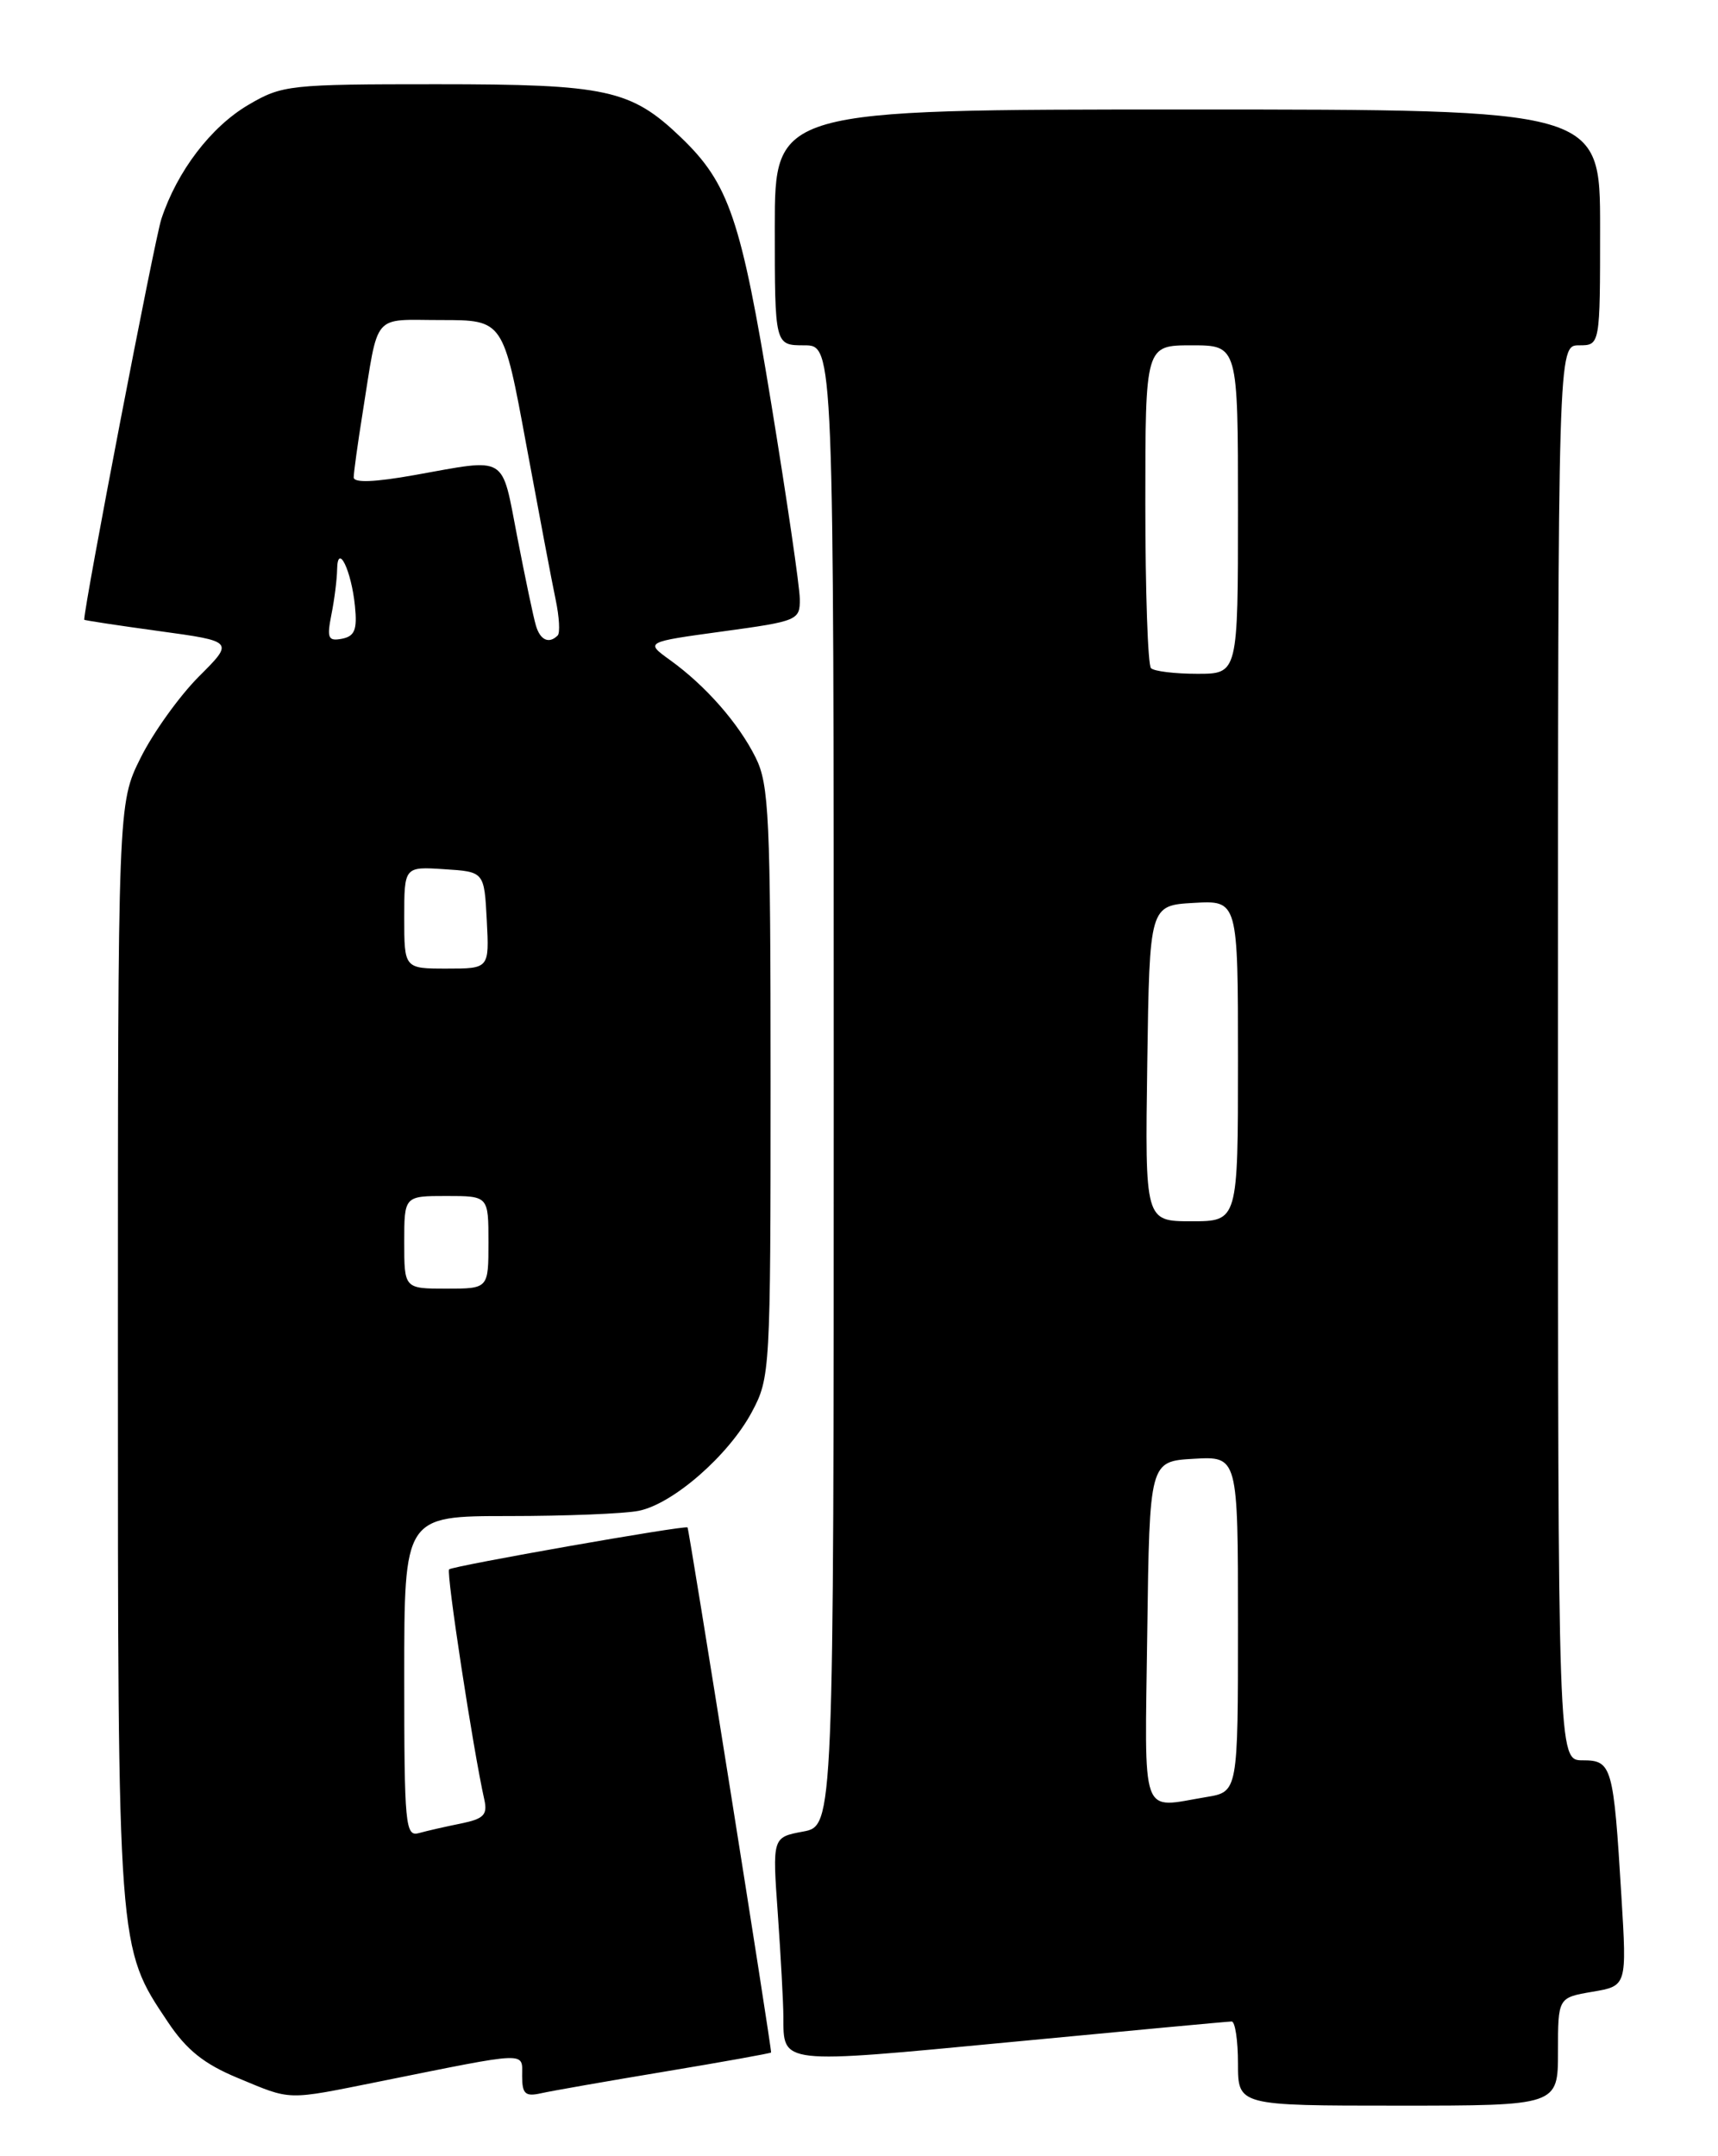 <?xml version="1.0" encoding="UTF-8" standalone="no"?>
<!DOCTYPE svg PUBLIC "-//W3C//DTD SVG 1.1//EN" "http://www.w3.org/Graphics/SVG/1.1/DTD/svg11.dtd" >
<svg xmlns="http://www.w3.org/2000/svg" xmlns:xlink="http://www.w3.org/1999/xlink" version="1.1" viewBox="0 0 204 256">
 <g >
 <path fill="currentColor"
d=" M 185.00 243.59 C 185.00 237.18 185.00 237.18 189.09 236.48 C 193.18 235.79 193.18 235.79 192.53 225.15 C 191.59 209.64 191.41 209.00 187.92 209.00 C 185.00 209.00 185.00 209.00 185.00 125.00 C 185.00 41.00 185.00 41.00 187.50 41.00 C 190.00 41.00 190.00 41.00 190.00 27.00 C 190.00 13.00 190.00 13.00 141.00 13.00 C 92.00 13.00 92.00 13.00 92.00 27.00 C 92.00 41.00 92.00 41.00 95.50 41.00 C 99.00 41.00 99.00 41.00 99.00 128.89 C 99.00 216.78 99.00 216.78 95.36 217.46 C 91.71 218.14 91.71 218.14 92.36 227.23 C 92.71 232.22 93.01 237.70 93.02 239.40 C 93.04 245.15 92.42 245.08 120.02 242.45 C 134.04 241.11 145.84 240.01 146.25 240.01 C 146.66 240.00 147.00 242.25 147.00 245.00 C 147.00 250.00 147.00 250.00 166.00 250.00 C 185.00 250.00 185.00 250.00 185.00 243.59 Z  M 45.14 247.12 C 62.97 243.53 62.00 243.56 62.00 246.47 C 62.00 248.62 62.37 248.95 64.25 248.53 C 65.49 248.25 72.12 247.09 78.98 245.95 C 85.84 244.81 91.50 243.79 91.56 243.69 C 91.68 243.46 81.83 181.56 81.64 181.35 C 81.36 181.06 53.75 185.92 53.33 186.33 C 52.96 186.70 56.18 207.75 57.51 213.67 C 57.91 215.47 57.44 215.95 54.75 216.50 C 52.96 216.86 50.71 217.37 49.75 217.64 C 48.13 218.10 48.00 216.75 48.00 199.07 C 48.00 180.00 48.00 180.00 60.38 180.00 C 67.18 180.00 74.14 179.72 75.83 179.38 C 79.91 178.57 86.53 172.79 89.28 167.64 C 91.45 163.59 91.50 162.72 91.50 128.50 C 91.50 97.04 91.32 93.14 89.73 89.95 C 87.70 85.87 83.79 81.41 79.55 78.36 C 76.60 76.23 76.60 76.23 85.80 74.97 C 94.74 73.75 95.00 73.64 94.97 71.11 C 94.96 69.67 93.43 59.24 91.58 47.92 C 88.00 26.01 86.57 21.79 80.84 16.30 C 74.91 10.62 72.05 10.00 51.87 10.00 C 34.38 10.00 33.51 10.09 29.51 12.44 C 25.05 15.05 21.03 20.33 19.16 26.00 C 18.35 28.46 10.00 71.84 10.00 73.58 C 10.00 73.65 14.00 74.26 18.90 74.93 C 27.80 76.15 27.80 76.15 23.60 80.34 C 21.30 82.65 18.19 86.98 16.70 89.97 C 14.00 95.39 14.00 95.39 14.00 160.51 C 14.00 231.81 13.95 231.14 19.94 240.08 C 22.14 243.38 24.24 245.06 28.20 246.70 C 34.72 249.41 33.83 249.39 45.14 247.12 Z  M 136.23 193.75 C 136.50 173.50 136.50 173.50 141.75 173.20 C 147.00 172.90 147.00 172.90 147.00 192.82 C 147.00 212.74 147.00 212.74 143.25 213.36 C 135.32 214.67 135.93 216.37 136.23 193.75 Z  M 136.23 126.25 C 136.50 107.50 136.50 107.50 141.75 107.20 C 147.00 106.90 147.00 106.90 147.00 125.95 C 147.00 145.00 147.00 145.00 141.48 145.00 C 135.96 145.00 135.96 145.00 136.23 126.25 Z  M 136.67 79.33 C 136.30 78.97 136.00 70.19 136.00 59.83 C 136.00 41.00 136.00 41.00 141.50 41.00 C 147.00 41.00 147.00 41.00 147.00 60.50 C 147.00 80.00 147.00 80.00 142.17 80.00 C 139.51 80.00 137.03 79.70 136.67 79.33 Z  M 48.00 147.50 C 48.00 142.00 48.00 142.00 53.00 142.00 C 58.00 142.00 58.00 142.00 58.00 147.50 C 58.00 153.00 58.00 153.00 53.00 153.00 C 48.00 153.00 48.00 153.00 48.00 147.50 Z  M 48.00 108.95 C 48.00 102.89 48.00 102.89 52.75 103.20 C 57.50 103.50 57.50 103.50 57.80 109.25 C 58.10 115.00 58.10 115.00 53.05 115.00 C 48.00 115.00 48.00 115.00 48.00 108.95 Z  M 39.35 72.98 C 39.71 71.20 40.01 68.79 40.03 67.62 C 40.08 64.33 41.73 67.72 42.15 71.98 C 42.43 74.77 42.12 75.54 40.60 75.84 C 38.96 76.15 38.80 75.77 39.35 72.98 Z  M 63.63 74.25 C 63.34 73.29 62.35 68.56 61.42 63.75 C 59.51 53.89 60.38 54.41 49.25 56.40 C 44.51 57.25 42.00 57.35 42.00 56.68 C 42.00 56.12 42.47 52.70 43.05 49.08 C 45.00 36.91 44.08 38.00 52.40 38.00 C 59.76 38.00 59.76 38.00 62.48 52.75 C 63.98 60.86 65.55 69.17 65.98 71.20 C 66.41 73.24 66.52 75.15 66.22 75.45 C 65.18 76.49 64.13 76.00 63.63 74.25 Z "/>
</g>
</svg>